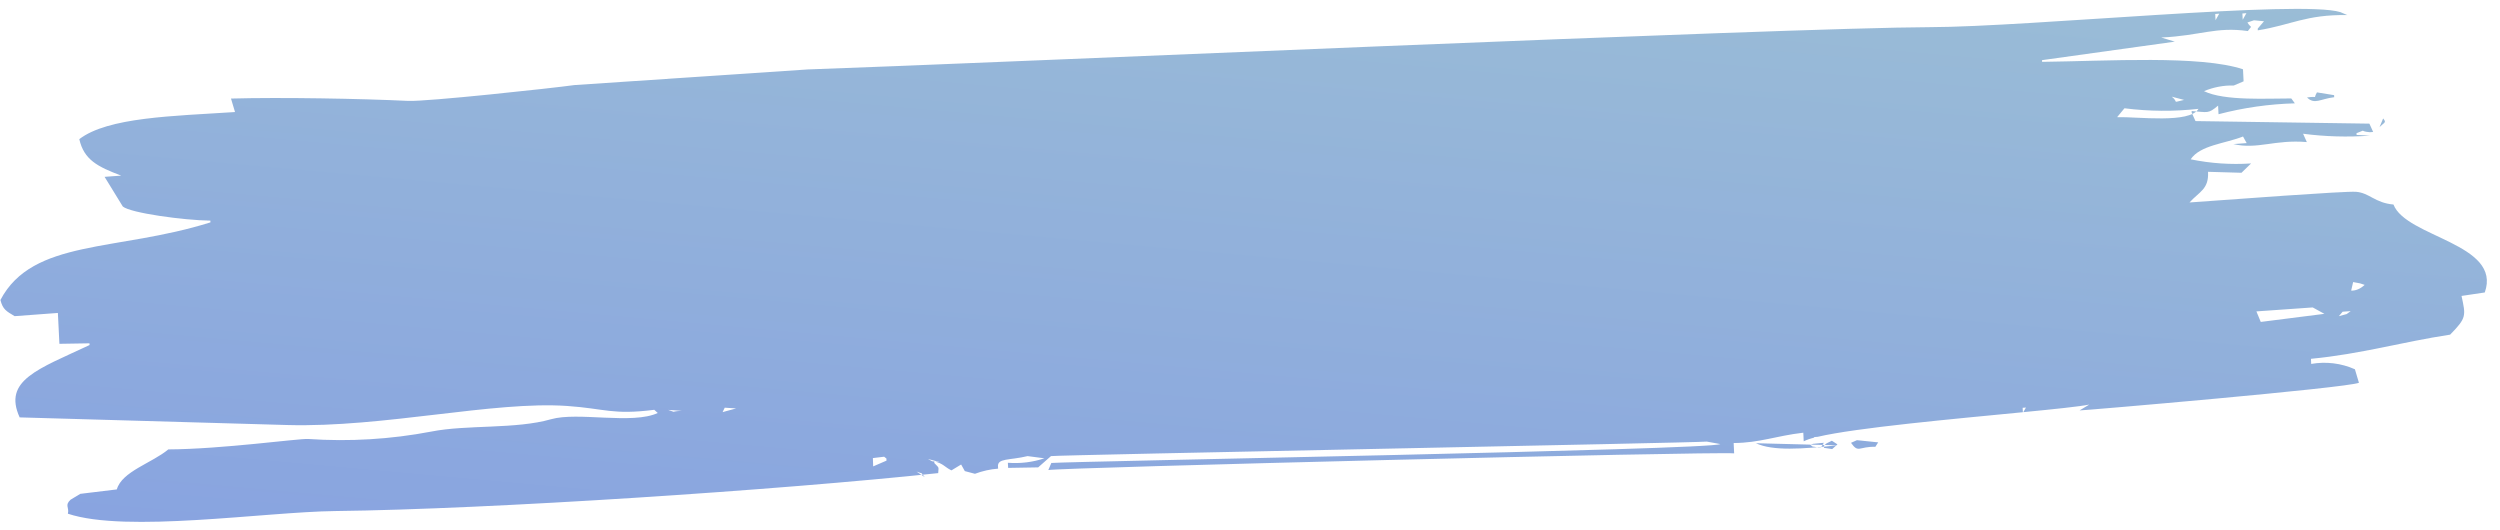 <svg width="184" height="39" viewBox="0 0 184 39" fill="none" xmlns="http://www.w3.org/2000/svg">
<path fill-rule="evenodd" clip-rule="evenodd" d="M176.16 15.053C174.797 14.934 174.392 14.195 173.407 14.117C172.572 14.052 164.186 14.688 161.148 14.901C161.877 14.098 162.581 13.928 162.511 12.645C163.331 12.668 164.155 12.691 164.974 12.716C165.209 12.487 165.441 12.258 165.679 12.029C164.19 12.128 162.695 12.026 161.234 11.726C161.928 10.681 163.757 10.574 165.087 10.047C165.177 10.209 165.266 10.37 165.355 10.532C165.031 10.556 164.704 10.581 164.378 10.605C166.162 11.017 167.405 10.256 169.783 10.457C169.69 10.254 169.598 10.049 169.507 9.843C171.14 10.057 172.791 10.104 174.434 9.984C174.105 9.966 173.773 9.95 173.443 9.931C173.442 9.889 173.44 9.847 173.439 9.803C174.276 9.49 173.552 9.656 174.421 9.731C174.501 9.724 174.583 9.72 174.664 9.713C174.572 9.509 174.48 9.305 174.388 9.1C170.12 9.037 165.854 8.975 161.588 8.912C161.497 8.707 161.404 8.504 161.312 8.298C161.309 8.256 161.306 8.214 161.304 8.173C162.506 8.26 162.511 8.396 163.252 7.773C163.263 7.983 163.274 8.195 163.284 8.407C165.12 7.926 167.005 7.657 168.902 7.606C168.811 7.488 168.725 7.366 168.639 7.246C166.89 7.239 163.727 7.445 162.215 6.71C162.908 6.416 163.656 6.274 164.408 6.293C164.648 6.191 164.888 6.088 165.129 5.985C165.114 5.692 165.099 5.397 165.085 5.101C161.974 4.054 155.073 4.495 150.3 4.552C150.297 4.512 150.295 4.469 150.293 4.427C153.55 3.974 156.808 3.52 160.067 3.065C159.733 2.966 159.4 2.863 159.066 2.762C161.947 2.627 163.099 1.95 165.441 2.286C165.791 1.788 165.713 2.151 165.409 1.655C165.567 1.601 165.729 1.546 165.892 1.493C166.139 1.516 166.384 1.54 166.631 1.564C166.476 1.744 166.323 1.924 166.168 2.106C166.17 2.148 166.171 2.19 166.174 2.233C168.646 1.837 169.711 1.064 172.759 1.109C172.592 1.037 172.425 0.965 172.256 0.893C169.319 -0.023 149.391 1.977 142.054 1.999C131.701 2.029 71.817 4.693 59.449 5.111C53.732 5.494 48.013 5.877 42.291 6.26C40.512 6.506 31.367 7.489 30.047 7.426C26.573 7.259 20.717 7.151 17.001 7.254C17.1 7.584 17.199 7.915 17.297 8.246C12.747 8.543 7.952 8.622 5.836 10.241C6.183 11.771 7.196 12.274 8.923 12.925C8.596 12.948 8.267 12.973 7.94 12.997C7.859 13.004 7.777 13.011 7.698 13.016C8.143 13.743 8.589 14.47 9.037 15.197C9.589 15.677 13.511 16.212 15.484 16.239C15.485 16.282 15.488 16.324 15.489 16.366C8.616 18.531 2.404 17.567 0.031 22.079C0.208 22.778 0.462 22.9 1.075 23.269C2.137 23.191 3.199 23.112 4.26 23.033C4.296 23.791 4.334 24.548 4.373 25.305C5.112 25.293 5.849 25.28 6.585 25.268C6.587 25.311 6.59 25.352 6.592 25.395C2.817 27.169 0.199 27.983 1.447 30.72C8.012 30.91 14.582 31.097 21.154 31.282C28.217 31.479 36.333 29.503 41.746 29.879C44.541 30.074 45.078 30.552 48.154 30.162C48.241 30.241 48.326 30.318 48.412 30.396C46.542 31.264 42.523 30.294 40.566 30.853C37.943 31.604 34.372 31.243 31.753 31.762C28.765 32.333 25.716 32.517 22.681 32.309C22.01 32.263 16.328 33.059 12.388 33.076C11.184 34.082 8.971 34.696 8.598 36.021C7.703 36.129 6.804 36.238 5.908 36.347C5.671 36.491 5.43 36.635 5.192 36.78C4.741 37.207 5.111 37.317 4.997 37.809C9.278 39.242 19.502 37.675 24.667 37.613C36.177 37.477 57.33 36.069 69.051 34.821C69.088 34.305 69.129 34.475 68.767 34.08C68.765 34.036 68.763 33.995 68.762 33.953C69.463 34.131 69.505 34.367 70.026 34.62C70.262 34.474 70.502 34.331 70.74 34.187C70.83 34.349 70.922 34.511 71.01 34.673C71.26 34.739 71.511 34.805 71.757 34.871C72.304 34.665 72.878 34.537 73.461 34.492C73.459 34.448 73.457 34.408 73.454 34.366C73.38 33.699 74.282 33.897 75.63 33.569C76.041 33.622 76.454 33.678 76.869 33.731C76.004 34.02 75.089 34.131 74.18 34.059C74.186 34.184 74.191 34.311 74.198 34.437C74.935 34.424 75.673 34.412 76.408 34.399C76.725 34.121 77.037 33.845 77.353 33.569C77.921 33.483 125.05 32.586 125.621 32.501C125.951 32.562 126.284 32.622 126.613 32.683C125.98 33.113 78.946 33.952 77.378 34.074C77.303 34.248 77.229 34.423 77.156 34.596C77.956 34.413 125.871 33.222 127.633 33.367C127.621 33.115 127.608 32.863 127.597 32.608C129.549 32.589 130.638 32.093 132.723 31.846C132.732 32.058 132.743 32.268 132.753 32.48C133.006 32.358 133.272 32.267 133.546 32.206C133.523 32.194 133.5 32.182 133.475 32.172C133.58 32.163 133.678 32.157 133.779 32.15C136.632 31.478 143.866 30.829 148.883 30.339C148.876 30.23 148.872 30.122 148.866 30.013C148.947 30.007 149.029 30 149.11 29.996C149.047 30.109 148.982 30.222 148.915 30.335C151.233 30.109 153.075 29.919 153.77 29.776C153.534 29.919 153.294 30.064 153.056 30.207C153.235 30.226 172.751 28.555 173.617 28.172C173.517 27.841 173.42 27.51 173.322 27.179C172.313 26.73 171.192 26.593 170.104 26.785C170.098 26.659 170.093 26.533 170.086 26.408C173.775 26.058 176.812 25.162 180.329 24.63C181.547 23.388 181.484 23.252 181.169 21.78C181.739 21.696 182.311 21.611 182.879 21.526C184.163 17.92 177.09 17.472 176.16 15.053ZM165.04 0.993C165.138 0.984 165.237 0.979 165.336 0.969C165.246 1.13 165.153 1.291 165.064 1.453C165.054 1.297 165.046 1.146 165.04 0.993ZM163.04 1.029C163.14 1.02 163.238 1.013 163.337 1.005C163.246 1.166 163.153 1.327 163.064 1.487C163.055 1.334 163.047 1.181 163.04 1.029ZM49.18 30.169C49.51 30.194 49.848 30.216 50.181 30.238C49.218 30.279 49.885 30.396 49.18 30.169ZM53.183 30.332C53.235 30.223 53.288 30.115 53.34 30.006C53.617 30.026 53.897 30.042 54.179 30.06C53.844 30.151 53.514 30.241 53.183 30.332ZM65.247 33.902C64.92 34.043 64.593 34.183 64.266 34.326C64.258 34.123 64.251 33.918 64.244 33.714C64.52 33.68 64.798 33.647 65.072 33.615C65.128 33.66 65.186 33.703 65.241 33.748C65.243 33.801 65.245 33.849 65.247 33.902ZM67.459 34.709C68.071 34.941 67.676 34.69 68.072 35.124C67.87 34.985 67.664 34.848 67.459 34.709ZM68.296 33.78C68.598 33.861 68.9 33.939 69.199 34.019C68.303 33.886 68.843 34.053 68.296 33.78ZM160.75 7.354C159.771 7.567 160.399 7.555 159.843 7.116C160.144 7.196 160.445 7.275 160.75 7.354ZM155.82 8.623C156 8.405 156.183 8.187 156.36 7.969C158.169 8.2 159.998 8.214 161.81 8.011C161.162 9.112 157.315 8.581 155.82 8.623ZM166.392 23.694C166.286 23.434 166.181 23.176 166.071 22.919C167.456 22.82 168.838 22.723 170.218 22.627C170.502 22.785 170.792 22.941 171.075 23.099C169.514 23.297 167.953 23.495 166.392 23.694ZM172.137 23.272C172.232 23.161 172.325 23.052 172.419 22.942C172.614 22.928 172.814 22.913 173.012 22.899C172.49 23.247 173.028 23.011 172.137 23.272ZM173.045 21.391C173.093 21.182 173.142 20.971 173.191 20.76C173.359 20.792 173.528 20.823 173.697 20.855C173.812 20.892 173.926 20.93 174.038 20.967C173.734 21.253 173.393 21.399 173.045 21.391ZM169.797 7.173C170.354 7.723 170.776 7.275 171.797 7.155C171.796 7.103 171.793 7.054 171.79 7.003C171.368 6.936 170.949 6.868 170.529 6.799C170.206 7.343 170.686 7.04 169.797 7.173ZM175.399 8.719C175.311 8.93 175.221 9.141 175.135 9.354C175.495 8.993 175.667 9.034 175.399 8.719ZM133.824 32.933C133.896 32.927 133.967 32.92 134.037 32.913C134.102 32.805 134.168 32.695 134.235 32.586C133.968 32.612 133.705 32.639 133.438 32.666C133.367 32.686 133.3 32.711 133.237 32.733C133.515 32.939 133.217 32.813 133.824 32.933ZM135.238 32.775C133.239 32.722 131.238 32.67 129.235 32.621C130.483 33.205 132.608 33.051 135.238 32.775ZM134.433 32.633C134.368 32.691 134.305 32.749 134.239 32.805C134.242 32.857 134.243 32.907 134.246 32.96C134.447 32.99 134.65 33.022 134.849 33.053L135.237 32.706C135.1 32.615 134.962 32.528 134.825 32.438C134.693 32.503 134.565 32.568 134.433 32.633ZM136.235 32.592C136.787 33.384 136.81 32.847 138.024 32.887C138.096 32.777 138.162 32.668 138.235 32.558C137.713 32.506 137.192 32.452 136.67 32.397C136.525 32.463 136.378 32.528 136.235 32.592Z" fill="url(#paint0_linear_0_15389)" fill-opacity="0.6"/>
<defs>
<linearGradient id="paint0_linear_0_15389" x1="24.194" y1="-82.857" x2="13.05" y2="40.394" gradientUnits="userSpaceOnUse">
<stop stop-color="#7CC6A5"/>
<stop offset="1" stop-color="#3966CC"/>
</linearGradient>
</defs>
</svg>
